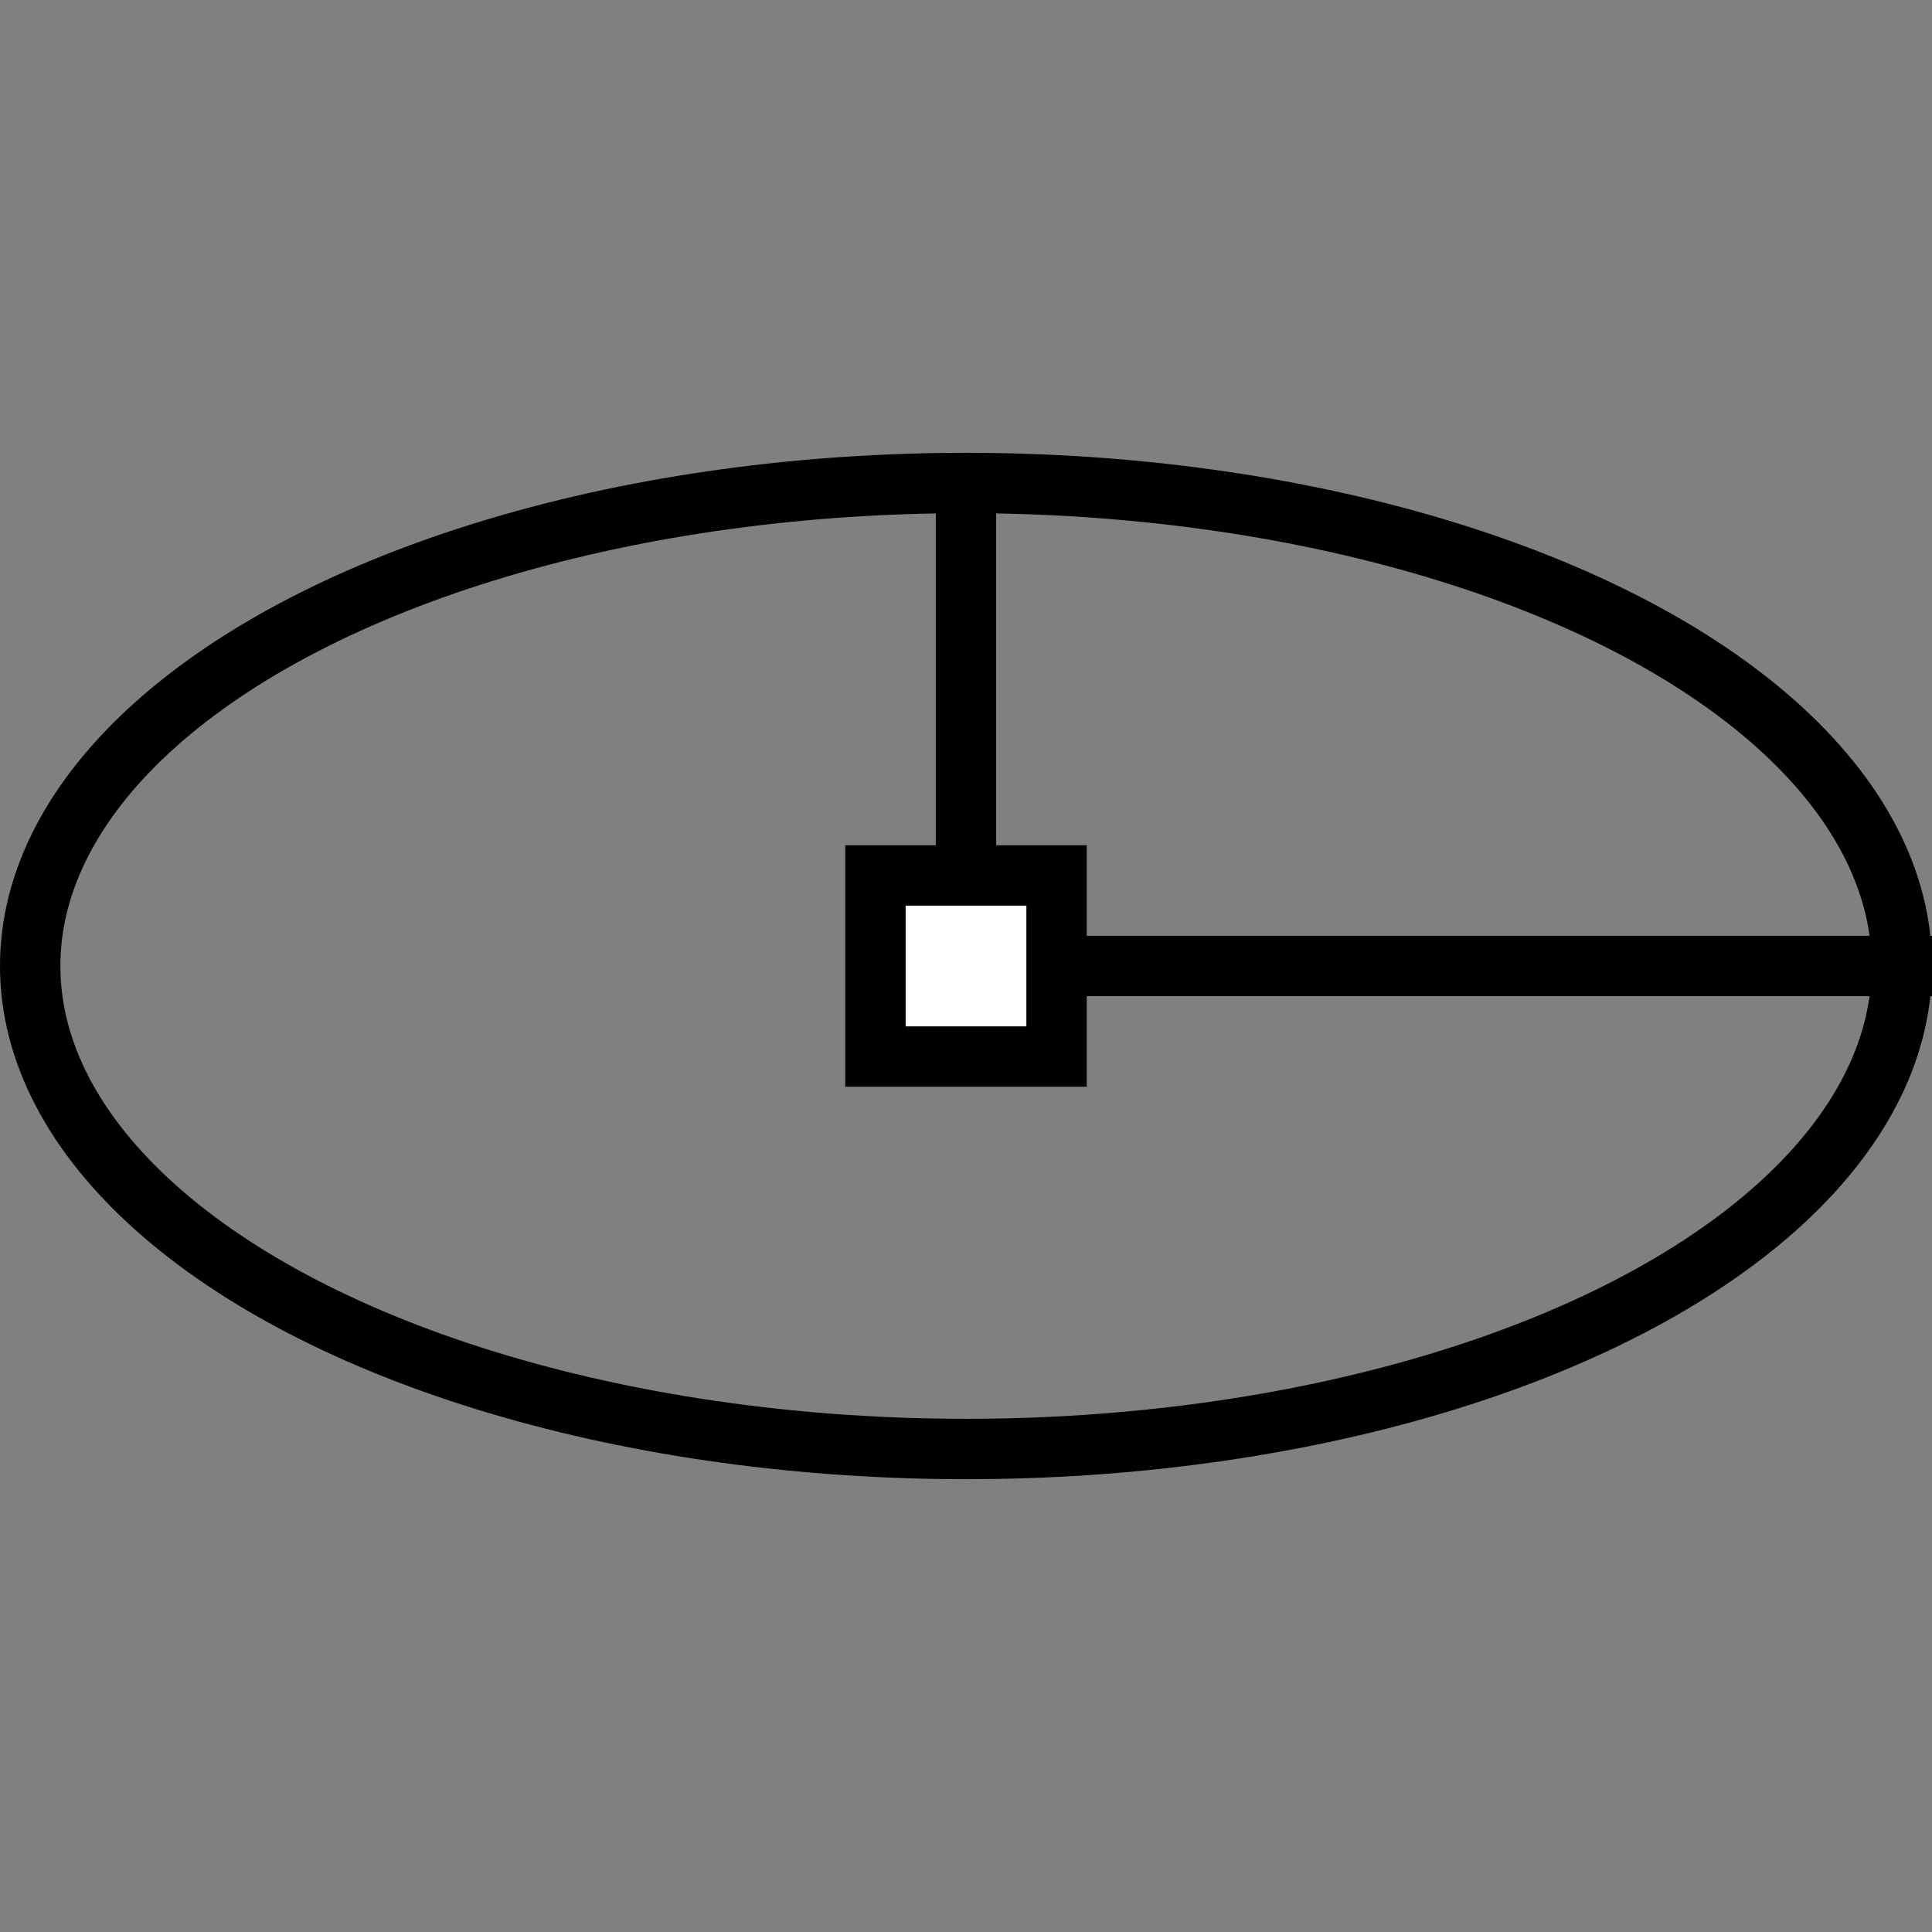<?xml version="1.0" encoding="UTF-8"?>
<svg viewBox="0 0 32 32" xmlns="http://www.w3.org/2000/svg" version="1.1">
  <rect x="0" y="0" width="32" height="32" fill="#808080" stroke="none"/>
  <ellipse cx="16" cy="16" rx="15.5" ry="8" stroke="black" fill-opacity="0.0" />
  <line x1="17.5" y1="16" x2="32" y2="16" style="stroke: black" />
  <line x1="16" y1="14.5" x2="16" y2="8" style="stroke: black" />
  <rect x="14.5" y="14.5" width="3" height="3" style="stroke: black" fill="white" />
</svg>
